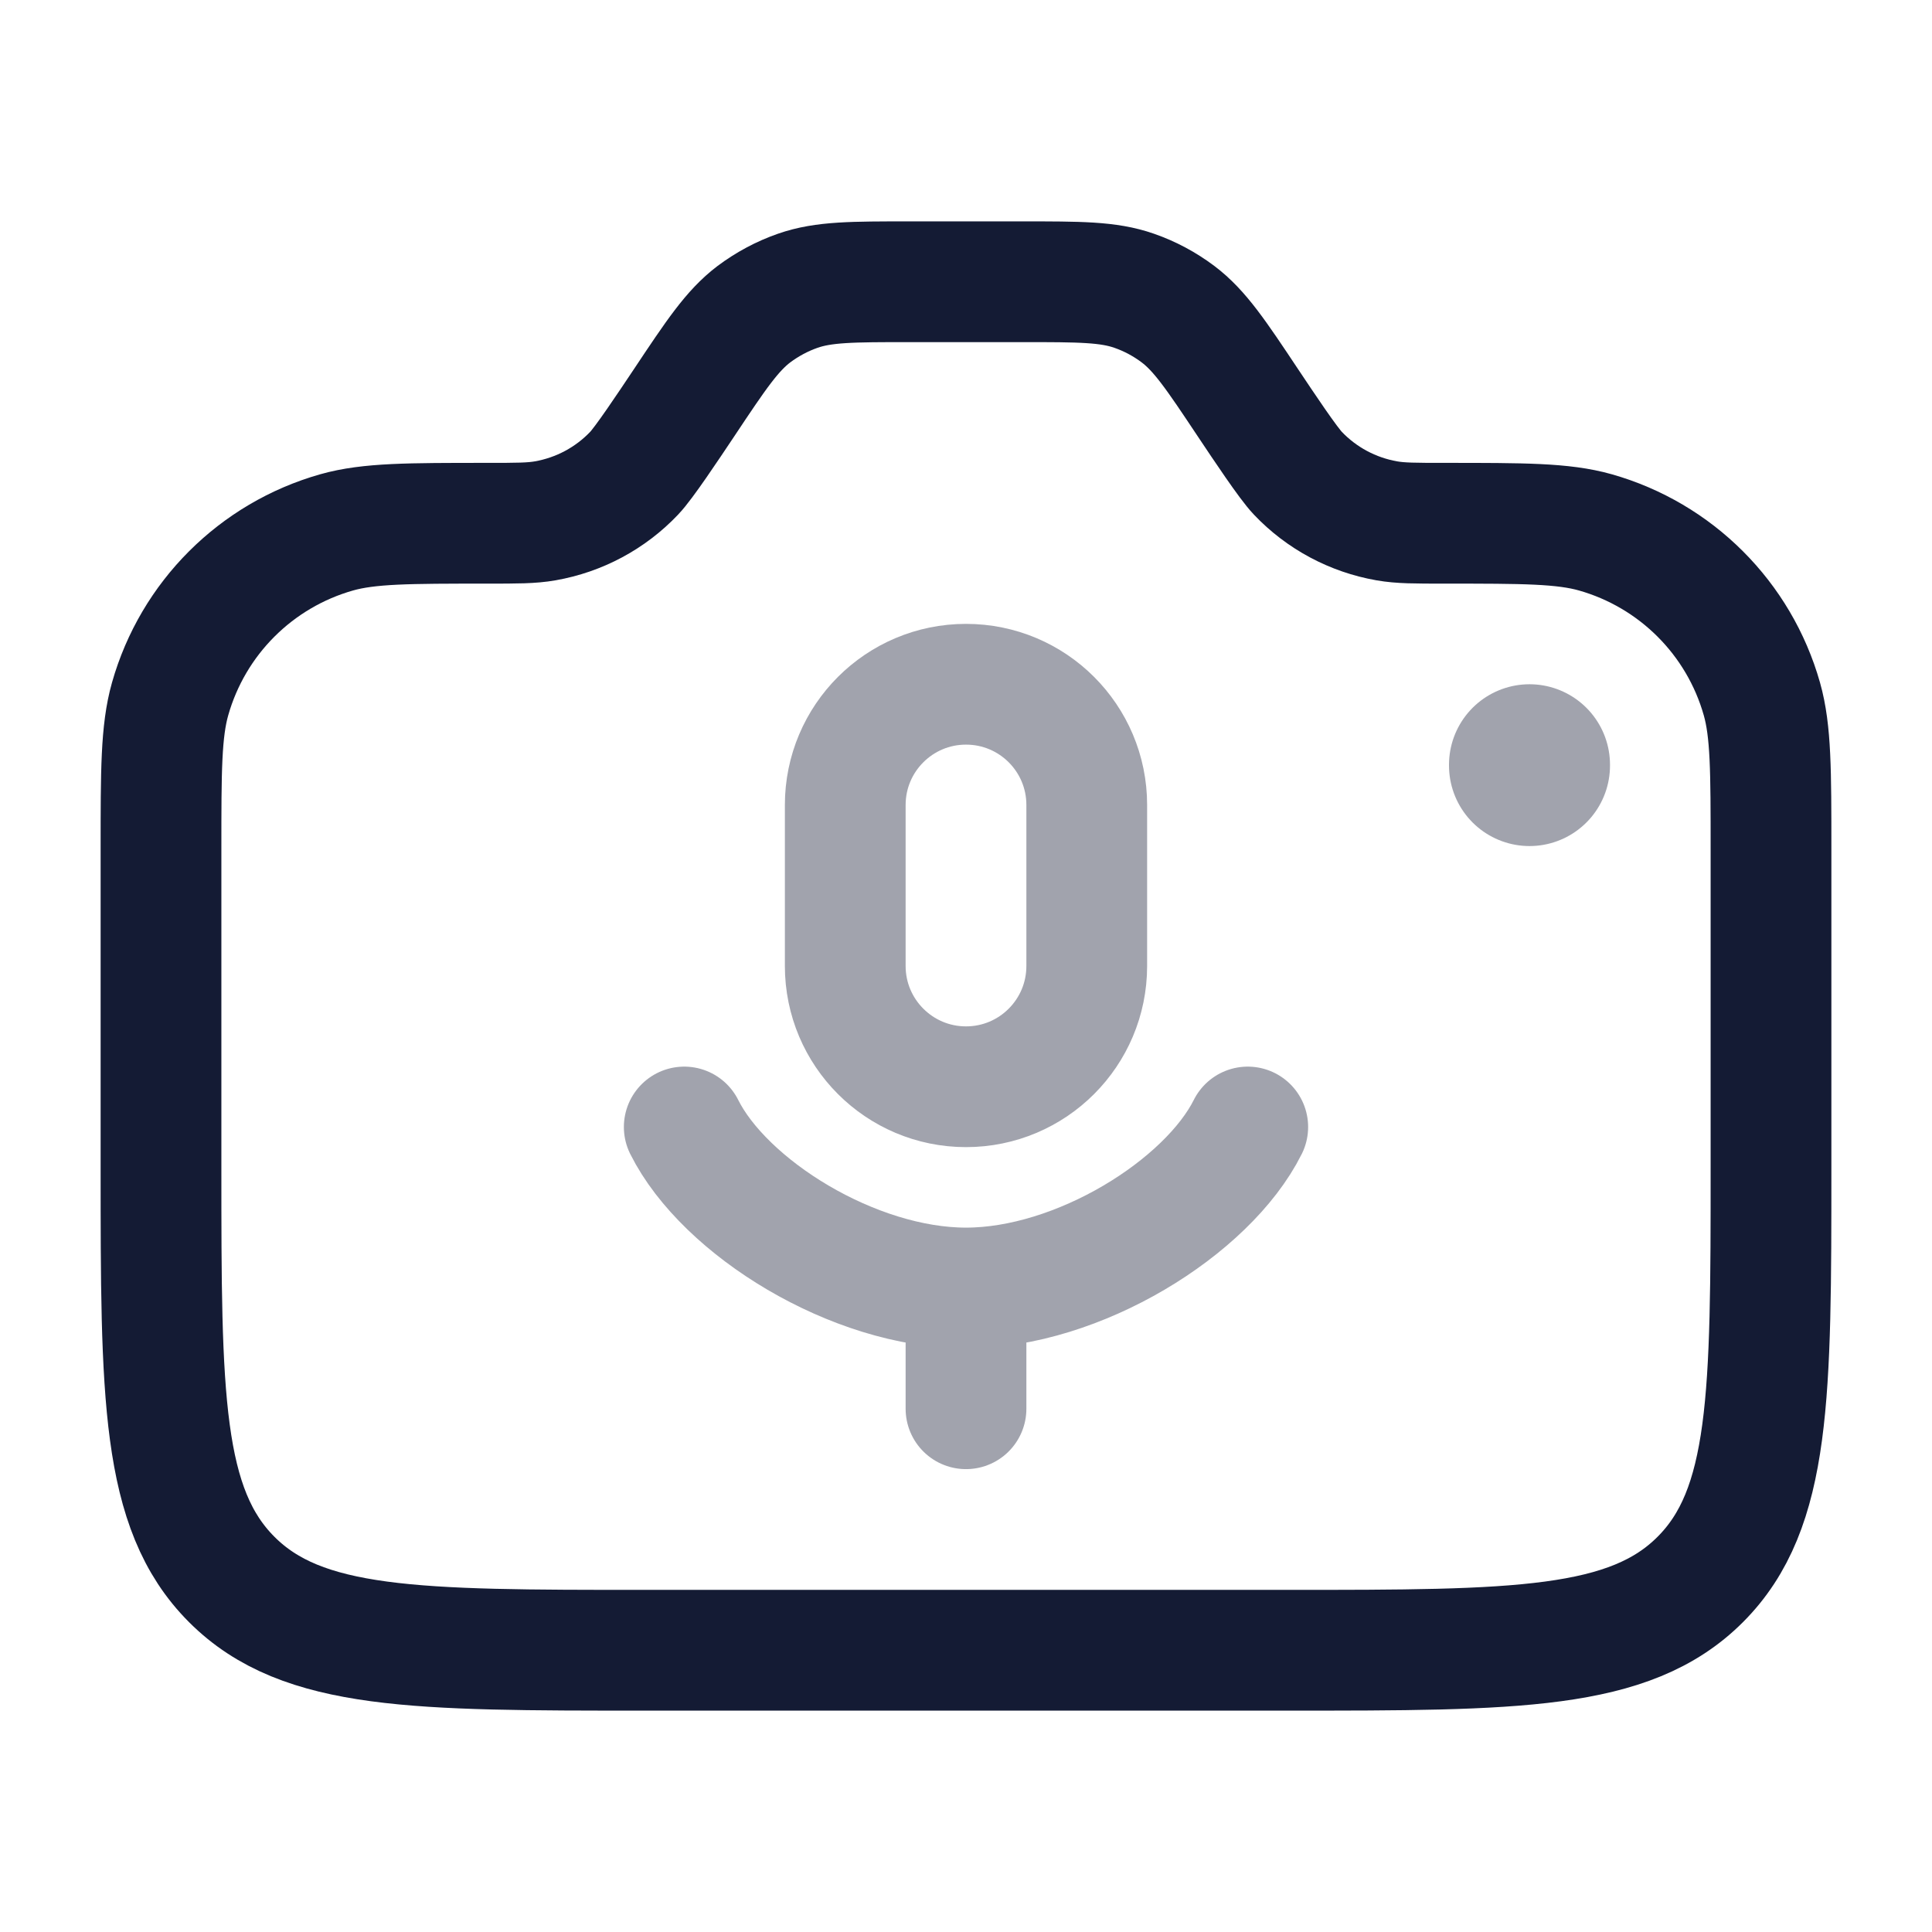 <svg width="24" height="24" viewBox="0 0 24 24" fill="none" xmlns="http://www.w3.org/2000/svg">
<path d="M12.697 3.5H11.303C10.588 3.5 10.231 3.5 9.91 3.612C9.715 3.68 9.531 3.779 9.365 3.903C9.095 4.108 8.896 4.405 8.5 5L8.5 5C8.297 5.304 7.998 5.753 7.878 5.878C7.583 6.189 7.195 6.396 6.773 6.47C6.603 6.5 6.42 6.5 6.054 6.5C5.074 6.5 4.584 6.5 4.183 6.613C3.181 6.897 2.397 7.68 2.113 8.683C2 9.083 2 9.573 2 10.553V14.5C2 17.328 2 18.742 2.879 19.621C3.757 20.5 5.172 20.5 8 20.5H16C18.828 20.5 20.243 20.5 21.121 19.621C22 18.742 22 17.328 22 14.5V10.553C22 9.573 22 9.083 21.887 8.683C21.603 7.68 20.819 6.897 19.817 6.613C19.416 6.5 18.926 6.5 17.946 6.5C17.58 6.5 17.397 6.5 17.227 6.47C16.805 6.396 16.417 6.189 16.122 5.878C16.002 5.753 15.703 5.304 15.5 5C15.104 4.405 14.905 4.108 14.634 3.903C14.469 3.779 14.285 3.68 14.089 3.612C13.769 3.5 13.412 3.5 12.697 3.5Z" stroke="#141B34" stroke-width="1.5" stroke-linecap="round" stroke-linejoin="round"/>
<path opacity="0.4" d="M19 9.5V9.51" stroke="#141B34" stroke-width="2" stroke-linecap="round" stroke-linejoin="round"/>
<path opacity="0.4" d="M12 16C13.396 16 15 15 15.5 14M12 16C10.604 16 9 15 8.5 14M12 16L12 17.5M12 13.5C11.172 13.5 10.5 12.828 10.5 12L10.5 10C10.5 9.171 11.172 8.5 12 8.5C12.829 8.5 13.5 9.171 13.5 10V12C13.5 12.828 12.829 13.5 12 13.5Z" stroke="#141B34" stroke-width="1.5" stroke-linecap="round" stroke-linejoin="round"/>
</svg>
